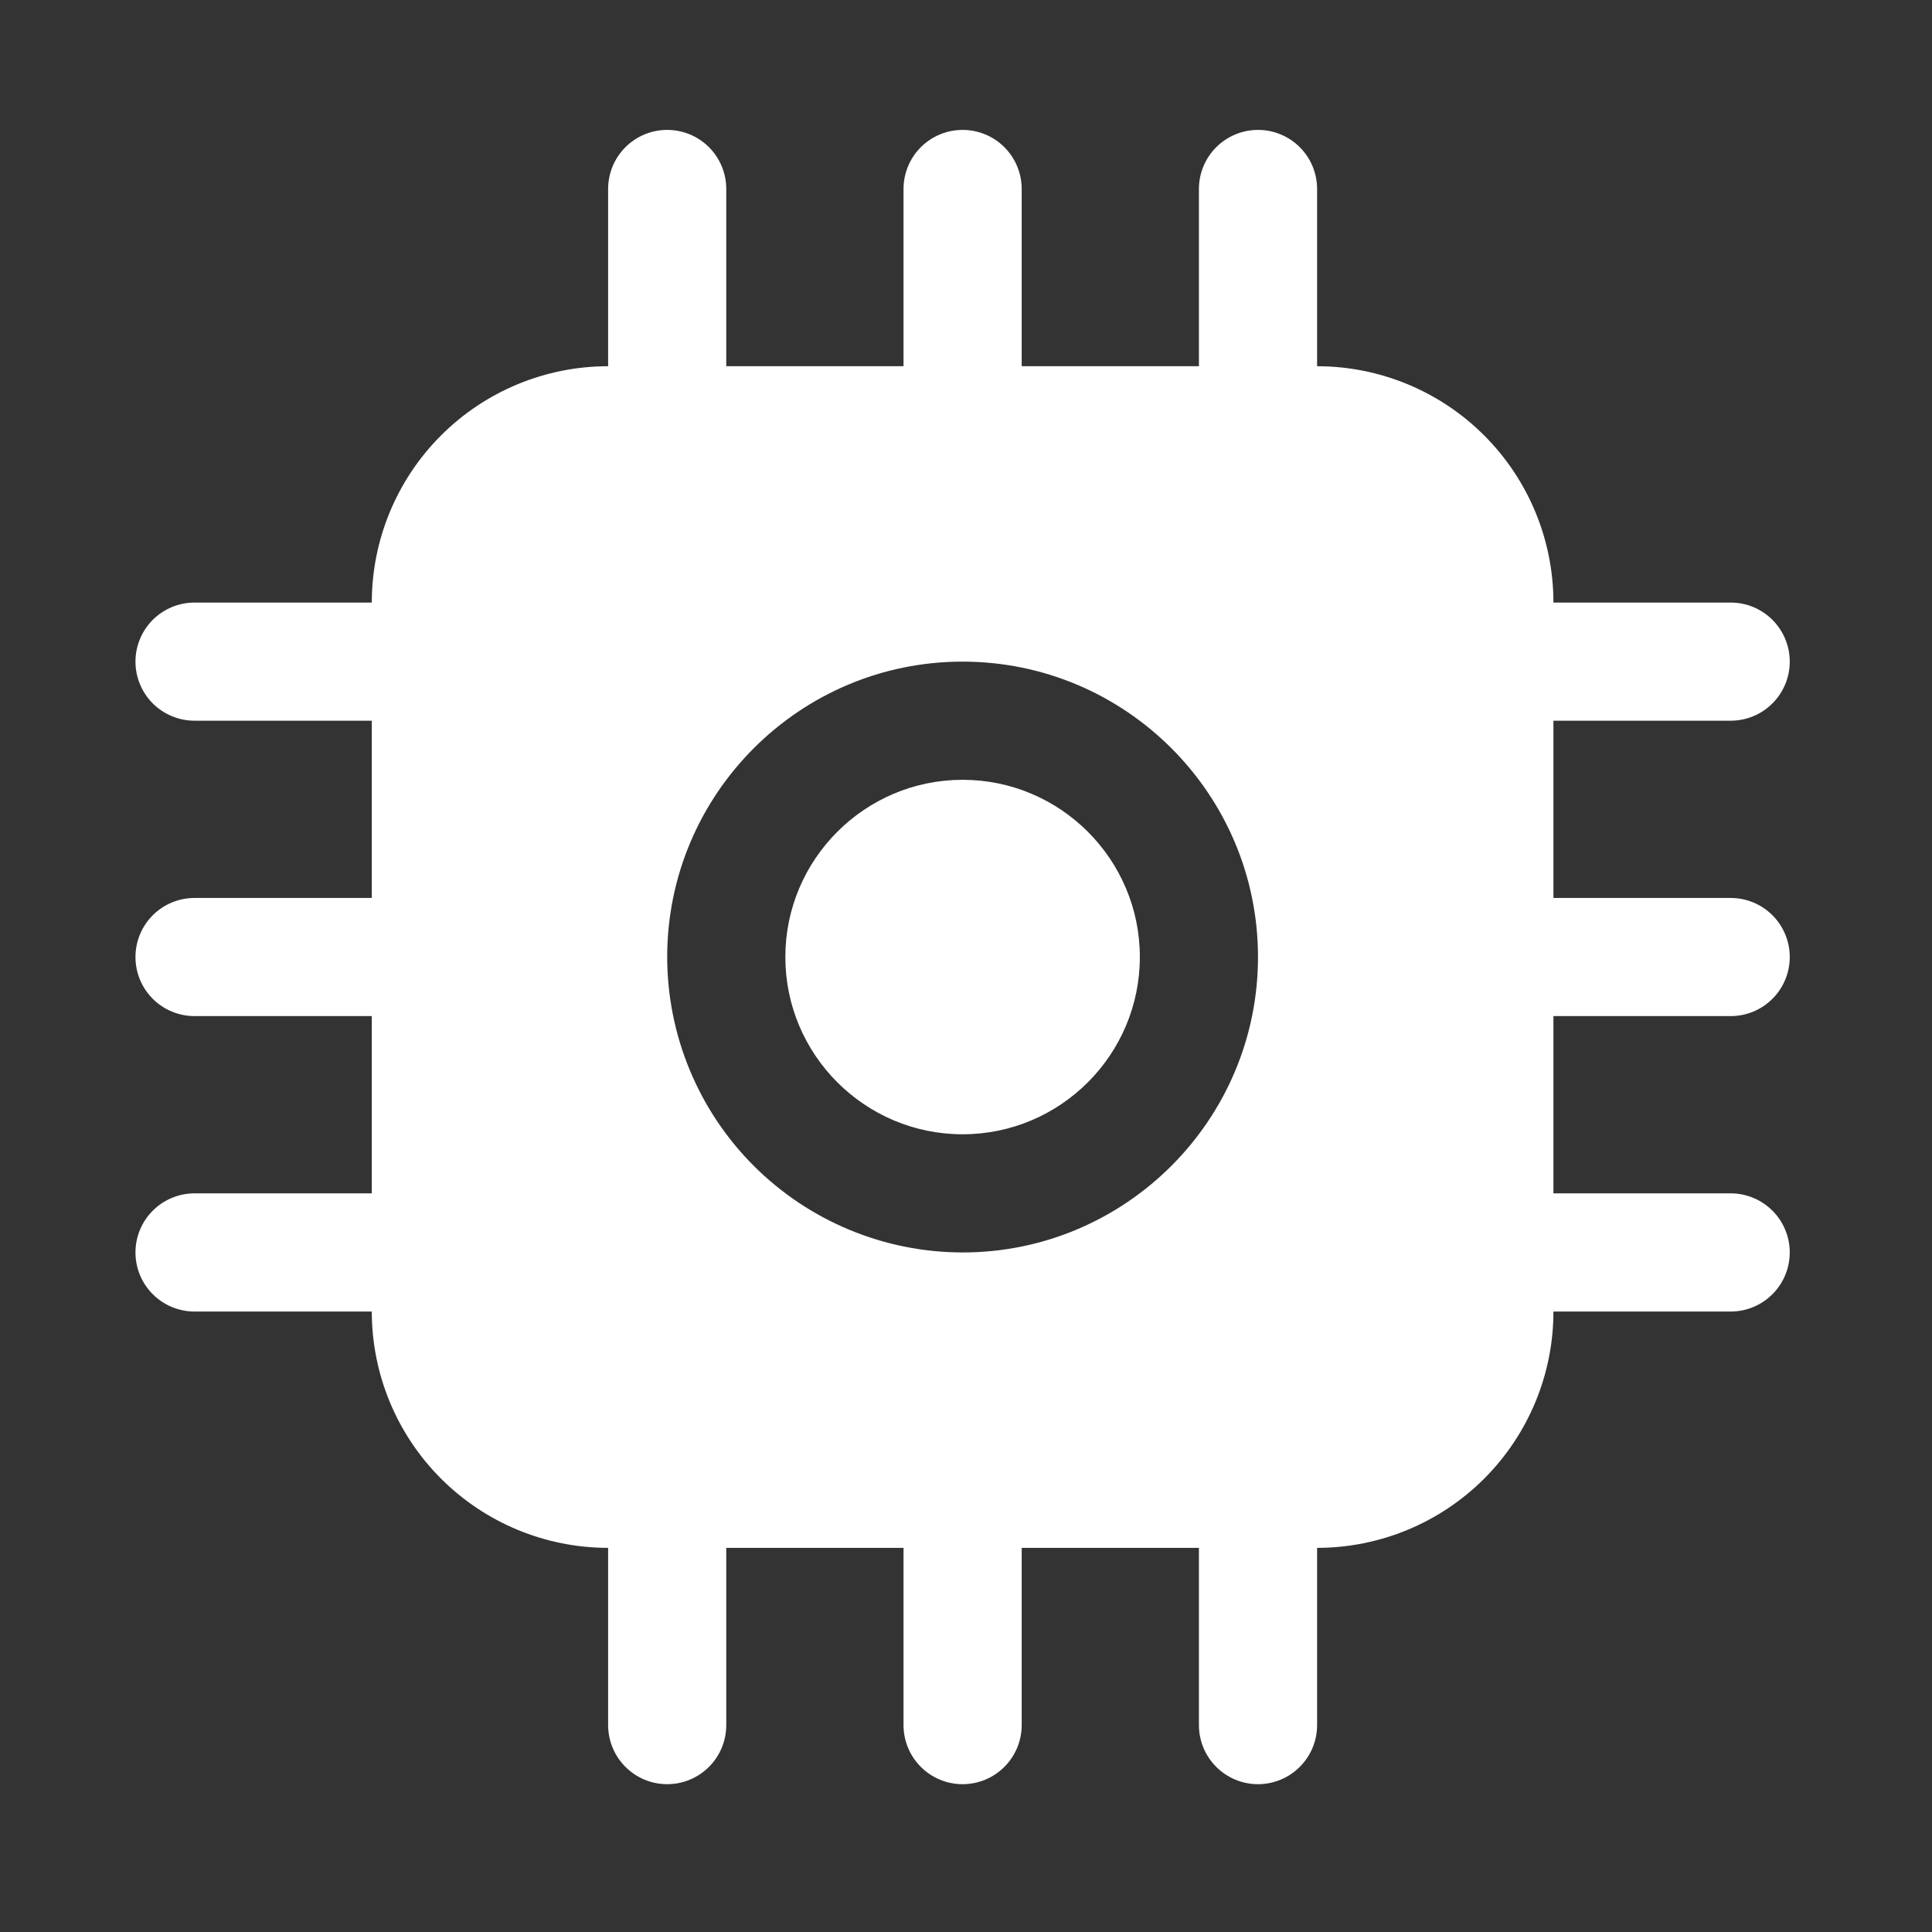 <svg width="59" height="59" viewBox="0 0 59 59" fill="none" xmlns="http://www.w3.org/2000/svg">
<rect x="0" y="0" width="59" height="59" fill="#333333" stroke="none"/>
<path d="M52.851 31.03C53.33 31.03 53.789 30.84 54.127 30.502C54.466 30.164 54.656 29.705 54.656 29.226C54.656 28.748 54.466 28.289 54.127 27.95C53.789 27.612 53.33 27.422 52.851 27.422H47.439V22.009H52.851C53.33 22.009 53.789 21.819 54.127 21.481C54.466 21.142 54.656 20.683 54.656 20.205C54.656 19.727 54.466 19.268 54.127 18.929C53.789 18.591 53.33 18.401 52.851 18.401H47.439C47.439 16.487 46.678 14.651 45.325 13.298C43.971 11.944 42.136 11.184 40.222 11.184V5.771C40.222 5.293 40.032 4.834 39.693 4.495C39.355 4.157 38.896 3.967 38.417 3.967C37.939 3.967 37.48 4.157 37.142 4.495C36.803 4.834 36.613 5.293 36.613 5.771V11.184H31.201V5.771C31.201 5.293 31.01 4.834 30.672 4.495C30.334 4.157 29.875 3.967 29.396 3.967C28.918 3.967 28.459 4.157 28.12 4.495C27.782 4.834 27.592 5.293 27.592 5.771V11.184H22.179V5.771C22.179 5.293 21.989 4.834 21.651 4.495C21.312 4.157 20.854 3.967 20.375 3.967C19.896 3.967 19.438 4.157 19.099 4.495C18.761 4.834 18.571 5.293 18.571 5.771V11.184C16.657 11.184 14.821 11.944 13.468 13.298C12.114 14.651 11.354 16.487 11.354 18.401H5.941C5.463 18.401 5.004 18.591 4.665 18.929C4.327 19.268 4.137 19.727 4.137 20.205C4.137 20.683 4.327 21.142 4.665 21.481C5.004 21.819 5.463 22.009 5.941 22.009H11.354V27.422H5.941C5.463 27.422 5.004 27.612 4.665 27.95C4.327 28.289 4.137 28.748 4.137 29.226C4.137 29.705 4.327 30.164 4.665 30.502C5.004 30.84 5.463 31.03 5.941 31.03H11.354V36.443H5.941C5.463 36.443 5.004 36.633 4.665 36.972C4.327 37.31 4.137 37.769 4.137 38.248C4.137 38.726 4.327 39.185 4.665 39.523C5.004 39.862 5.463 40.052 5.941 40.052H11.354C11.354 41.966 12.114 43.801 13.468 45.155C14.821 46.508 16.657 47.269 18.571 47.269V52.681C18.571 53.16 18.761 53.619 19.099 53.957C19.438 54.296 19.896 54.486 20.375 54.486C20.854 54.486 21.312 54.296 21.651 53.957C21.989 53.619 22.179 53.16 22.179 52.681V47.269H27.592V52.681C27.592 53.16 27.782 53.619 28.12 53.957C28.459 54.296 28.918 54.486 29.396 54.486C29.875 54.486 30.334 54.296 30.672 53.957C31.01 53.619 31.201 53.16 31.201 52.681V47.269H36.613V52.681C36.613 53.16 36.803 53.619 37.142 53.957C37.48 54.296 37.939 54.486 38.417 54.486C38.896 54.486 39.355 54.296 39.693 53.957C40.032 53.619 40.222 53.16 40.222 52.681V47.269C42.136 47.269 43.971 46.508 45.325 45.155C46.678 43.801 47.439 41.966 47.439 40.052H52.851C53.33 40.052 53.789 39.862 54.127 39.523C54.466 39.185 54.656 38.726 54.656 38.248C54.656 37.769 54.466 37.31 54.127 36.972C53.789 36.633 53.33 36.443 52.851 36.443H47.439V31.03H52.851ZM29.396 38.248C27.004 38.245 24.711 37.294 23.019 35.603C21.328 33.912 20.377 31.618 20.375 29.226C20.375 24.25 24.42 20.205 29.396 20.205C34.372 20.205 38.417 24.25 38.417 29.226C38.417 34.202 34.372 38.248 29.396 38.248ZM29.396 23.814C26.412 23.814 23.983 26.242 23.983 29.226C23.983 32.211 26.412 34.639 29.396 34.639C32.38 34.639 34.809 32.211 34.809 29.226C34.809 26.242 32.38 23.814 29.396 23.814Z" fill="white"/>
</svg>
